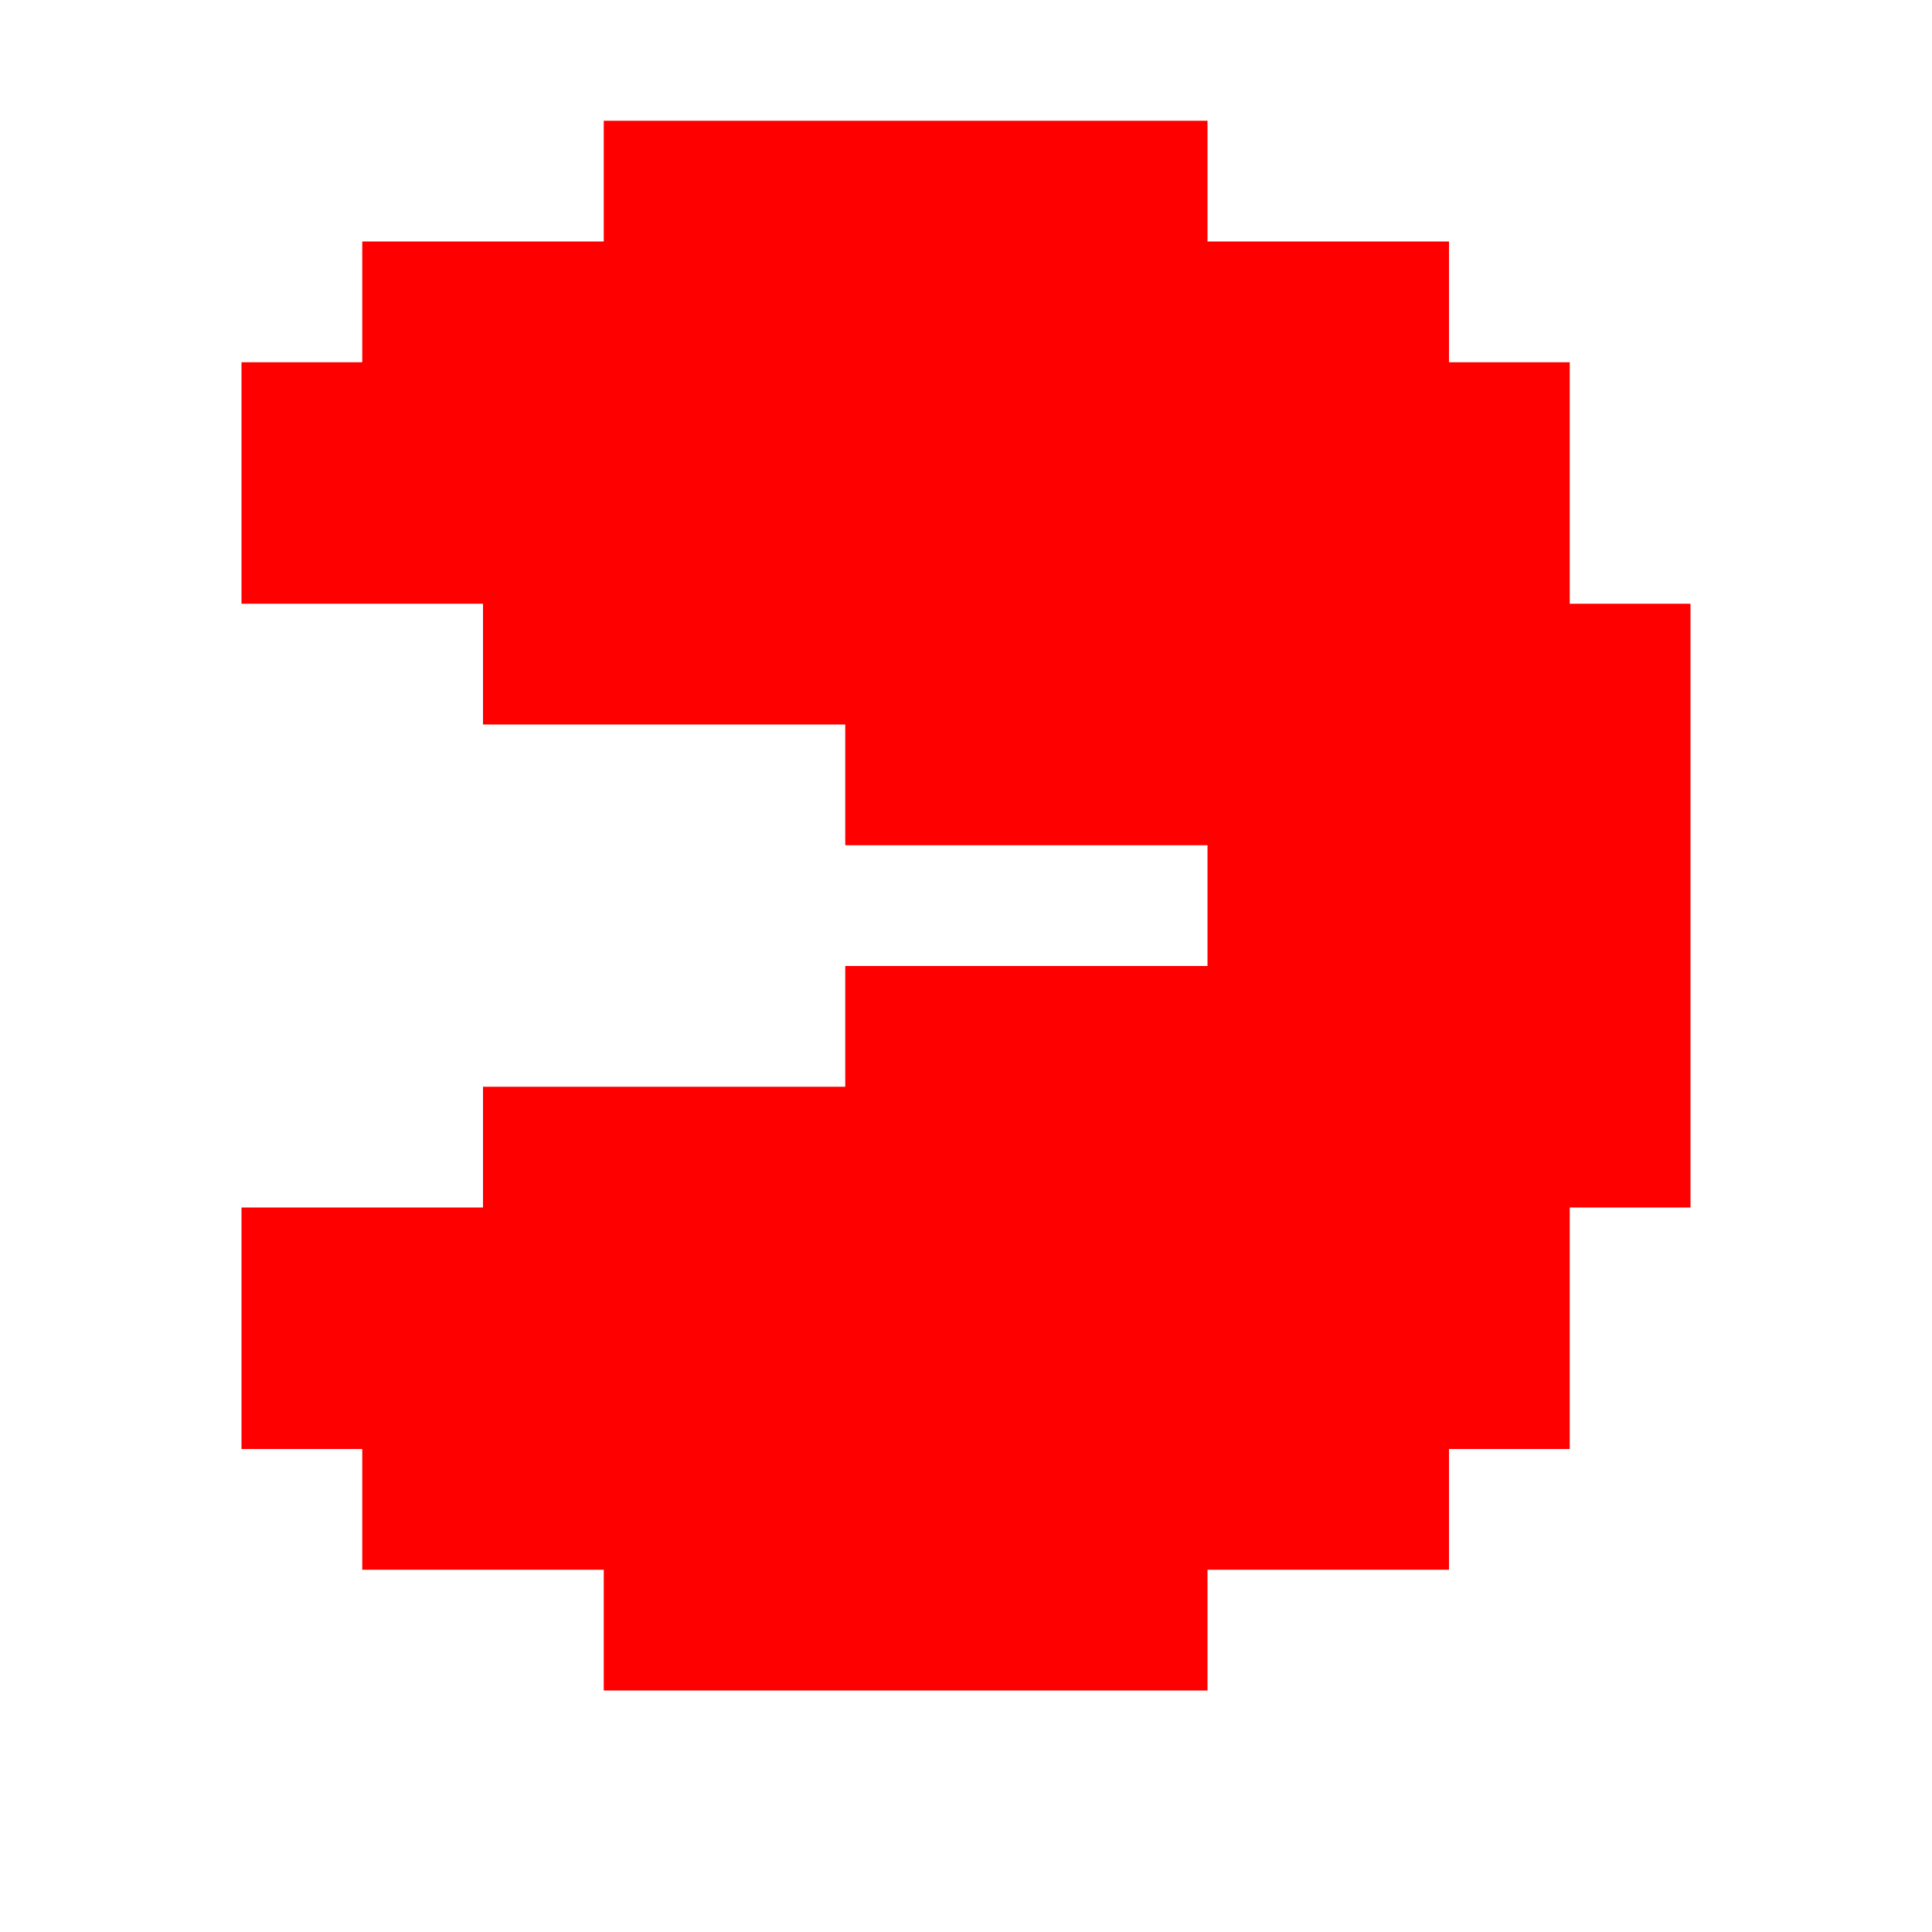 <svg width="16" height="16" viewBox="0 0 16 16" fill="none" xmlns="http://www.w3.org/2000/svg">
<path d="M2 3V5H4V6H7V7H10V8H7V9H4V10H2V12H3V13H5V14H10V13H12V12H13V10H14V5H13V3H12V2H10V1H5V2H3V3H2Z" fill="#fe0000"/>
</svg>
